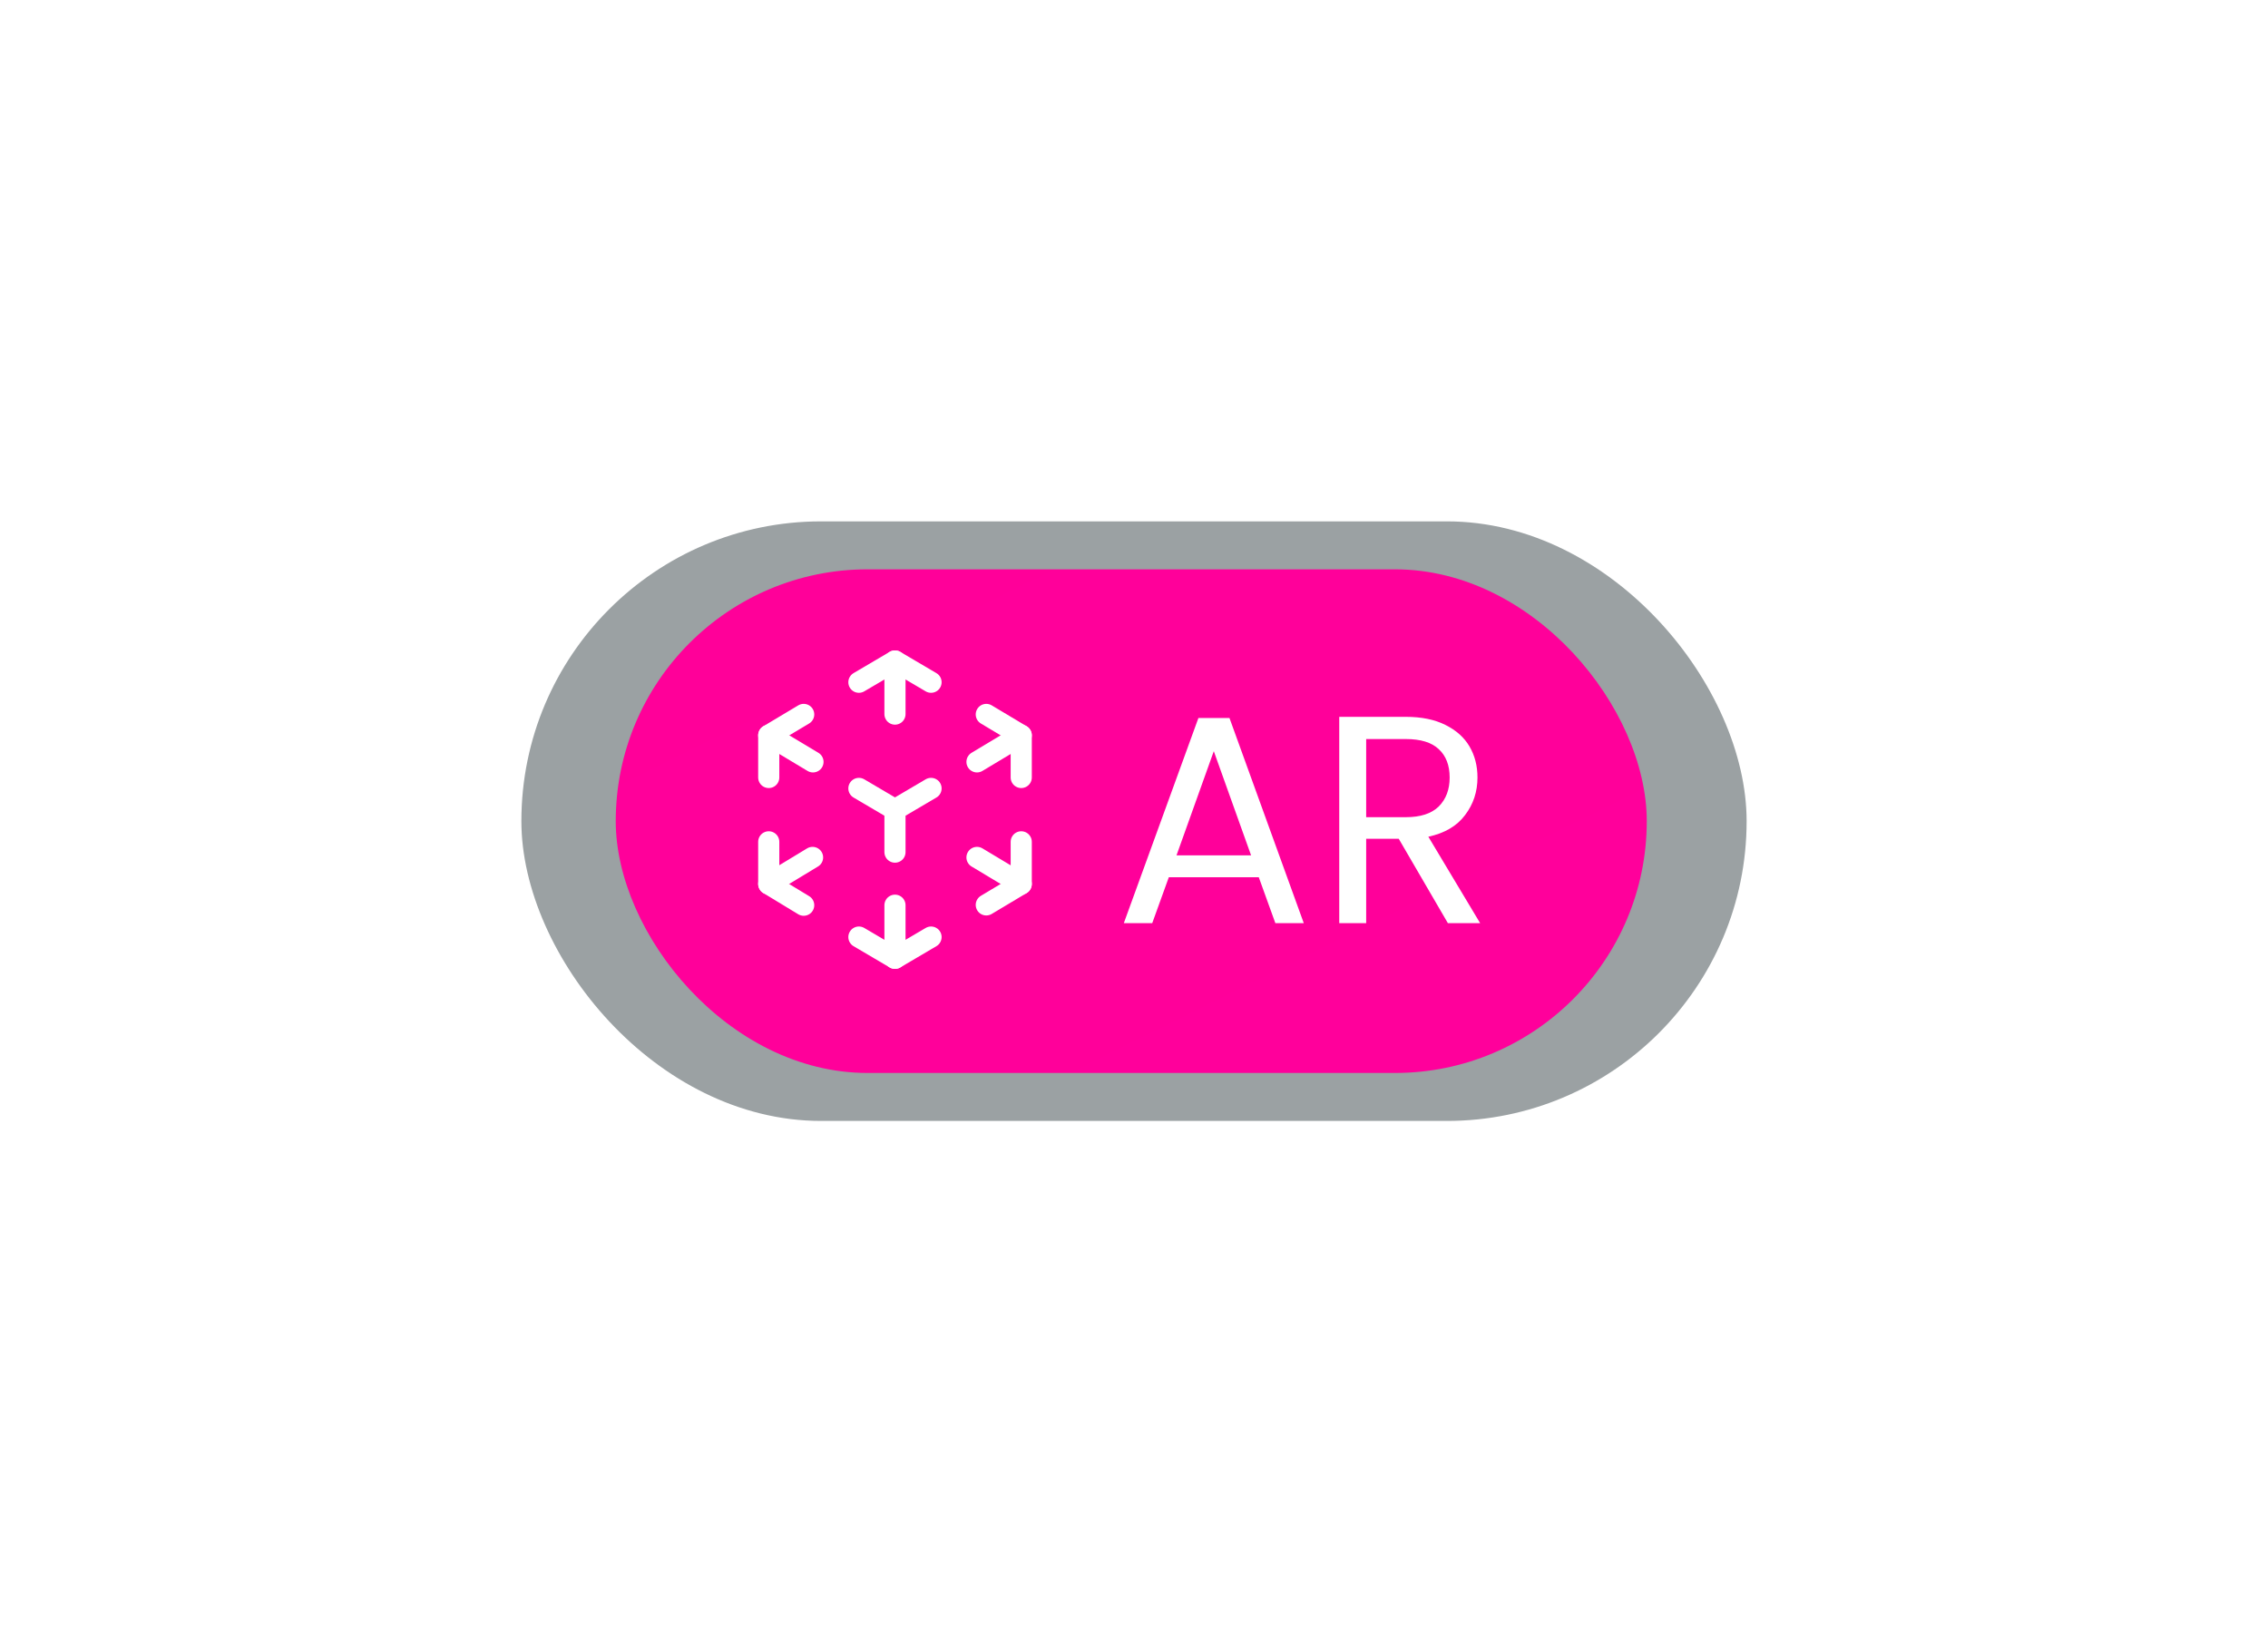 <svg width="348" height="252" viewBox="0 0 348 252" fill="none" xmlns="http://www.w3.org/2000/svg">
<g filter="url(#filter0_f_310_10447)">
<rect x="80" y="80" width="188" height="92" rx="46" fill="#263238" fill-opacity="0.46"/>
</g>
<rect x="94.478" y="87.359" width="158.201" height="77.28" rx="38.64" fill="url(#paint0_linear_310_10447)"/>
<path d="M193.147 134.611H179.34L176.797 141.65H172.437L183.882 110.176H188.651L200.051 141.65H195.691L193.147 134.611ZM191.966 131.25L186.244 115.263L180.521 131.25H191.966ZM222.161 141.65L214.622 128.706H209.626V141.65H205.493V109.994H215.712C218.104 109.994 220.117 110.403 221.753 111.221C223.418 112.038 224.659 113.143 225.477 114.536C226.294 115.929 226.703 117.519 226.703 119.305C226.703 121.485 226.067 123.408 224.795 125.073C223.554 126.738 221.677 127.843 219.164 128.388L227.112 141.65H222.161ZM209.626 125.391H215.712C217.953 125.391 219.633 124.846 220.753 123.756C221.874 122.636 222.434 121.152 222.434 119.305C222.434 117.428 221.874 115.974 220.753 114.945C219.663 113.915 217.983 113.401 215.712 113.401H209.626V125.391Z" fill="white"/>
<path d="M131.789 104.684L137.324 101.426L142.859 104.684" stroke="white" stroke-width="3.244" stroke-linecap="round" stroke-linejoin="round"/>
<path d="M137.324 101.426V109.572" stroke="white" stroke-width="3.244" stroke-miterlimit="10" stroke-linecap="round"/>
<path d="M142.859 143.785L137.324 147.043L131.789 143.785" stroke="white" stroke-width="3.244" stroke-linecap="round" stroke-linejoin="round"/>
<path d="M137.324 147.044V138.898" stroke="white" stroke-width="3.244" stroke-miterlimit="10" stroke-linecap="round"/>
<path d="M117.955 119.298V112.831L123.318 109.623" stroke="white" stroke-width="3.244" stroke-linecap="round" stroke-linejoin="round"/>
<path d="M117.955 112.83L124.744 116.903" stroke="white" stroke-width="3.244" stroke-miterlimit="10" stroke-linecap="round"/>
<path d="M156.698 129.172V135.639L151.336 138.847" stroke="white" stroke-width="3.244" stroke-linecap="round" stroke-linejoin="round"/>
<path d="M156.697 135.639L149.908 131.566" stroke="white" stroke-width="3.244" stroke-miterlimit="10" stroke-linecap="round"/>
<path d="M123.318 138.897L117.955 135.639V129.172" stroke="white" stroke-width="3.244" stroke-linecap="round" stroke-linejoin="round"/>
<path d="M117.955 135.639L124.679 131.566" stroke="white" stroke-width="3.244" stroke-miterlimit="10" stroke-linecap="round"/>
<path d="M151.336 109.623L156.698 112.831V119.298" stroke="white" stroke-width="3.244" stroke-linecap="round" stroke-linejoin="round"/>
<path d="M156.697 112.83L149.908 116.903" stroke="white" stroke-width="3.244" stroke-miterlimit="10" stroke-linecap="round"/>
<path d="M137.324 130.752V124.235L142.859 120.977" stroke="white" stroke-width="3.244" stroke-miterlimit="10" stroke-linecap="round"/>
<path d="M137.324 124.235L131.789 120.977" stroke="white" stroke-width="3.244" stroke-miterlimit="10" stroke-linecap="round"/>
<defs>
<filter id="filter0_f_310_10447" x="0" y="0" width="348" height="252" filterUnits="userSpaceOnUse" color-interpolation-filters="sRGB">
<feFlood flood-opacity="0" result="BackgroundImageFix"/>
<feBlend mode="normal" in="SourceGraphic" in2="BackgroundImageFix" result="shape"/>
<feGaussianBlur stdDeviation="40" result="effect1_foregroundBlur_310_10447"/>
</filter>
<linearGradient id="paint0_linear_310_10447" x1="82.708" y1="87.359" x2="145.137" y2="213.286" gradientUnits="userSpaceOnUse">
<stop stop-color="#FF0099"/>
<stop offset="1" stop-color="#FF009B"/>
</linearGradient>
</defs>
</svg>
